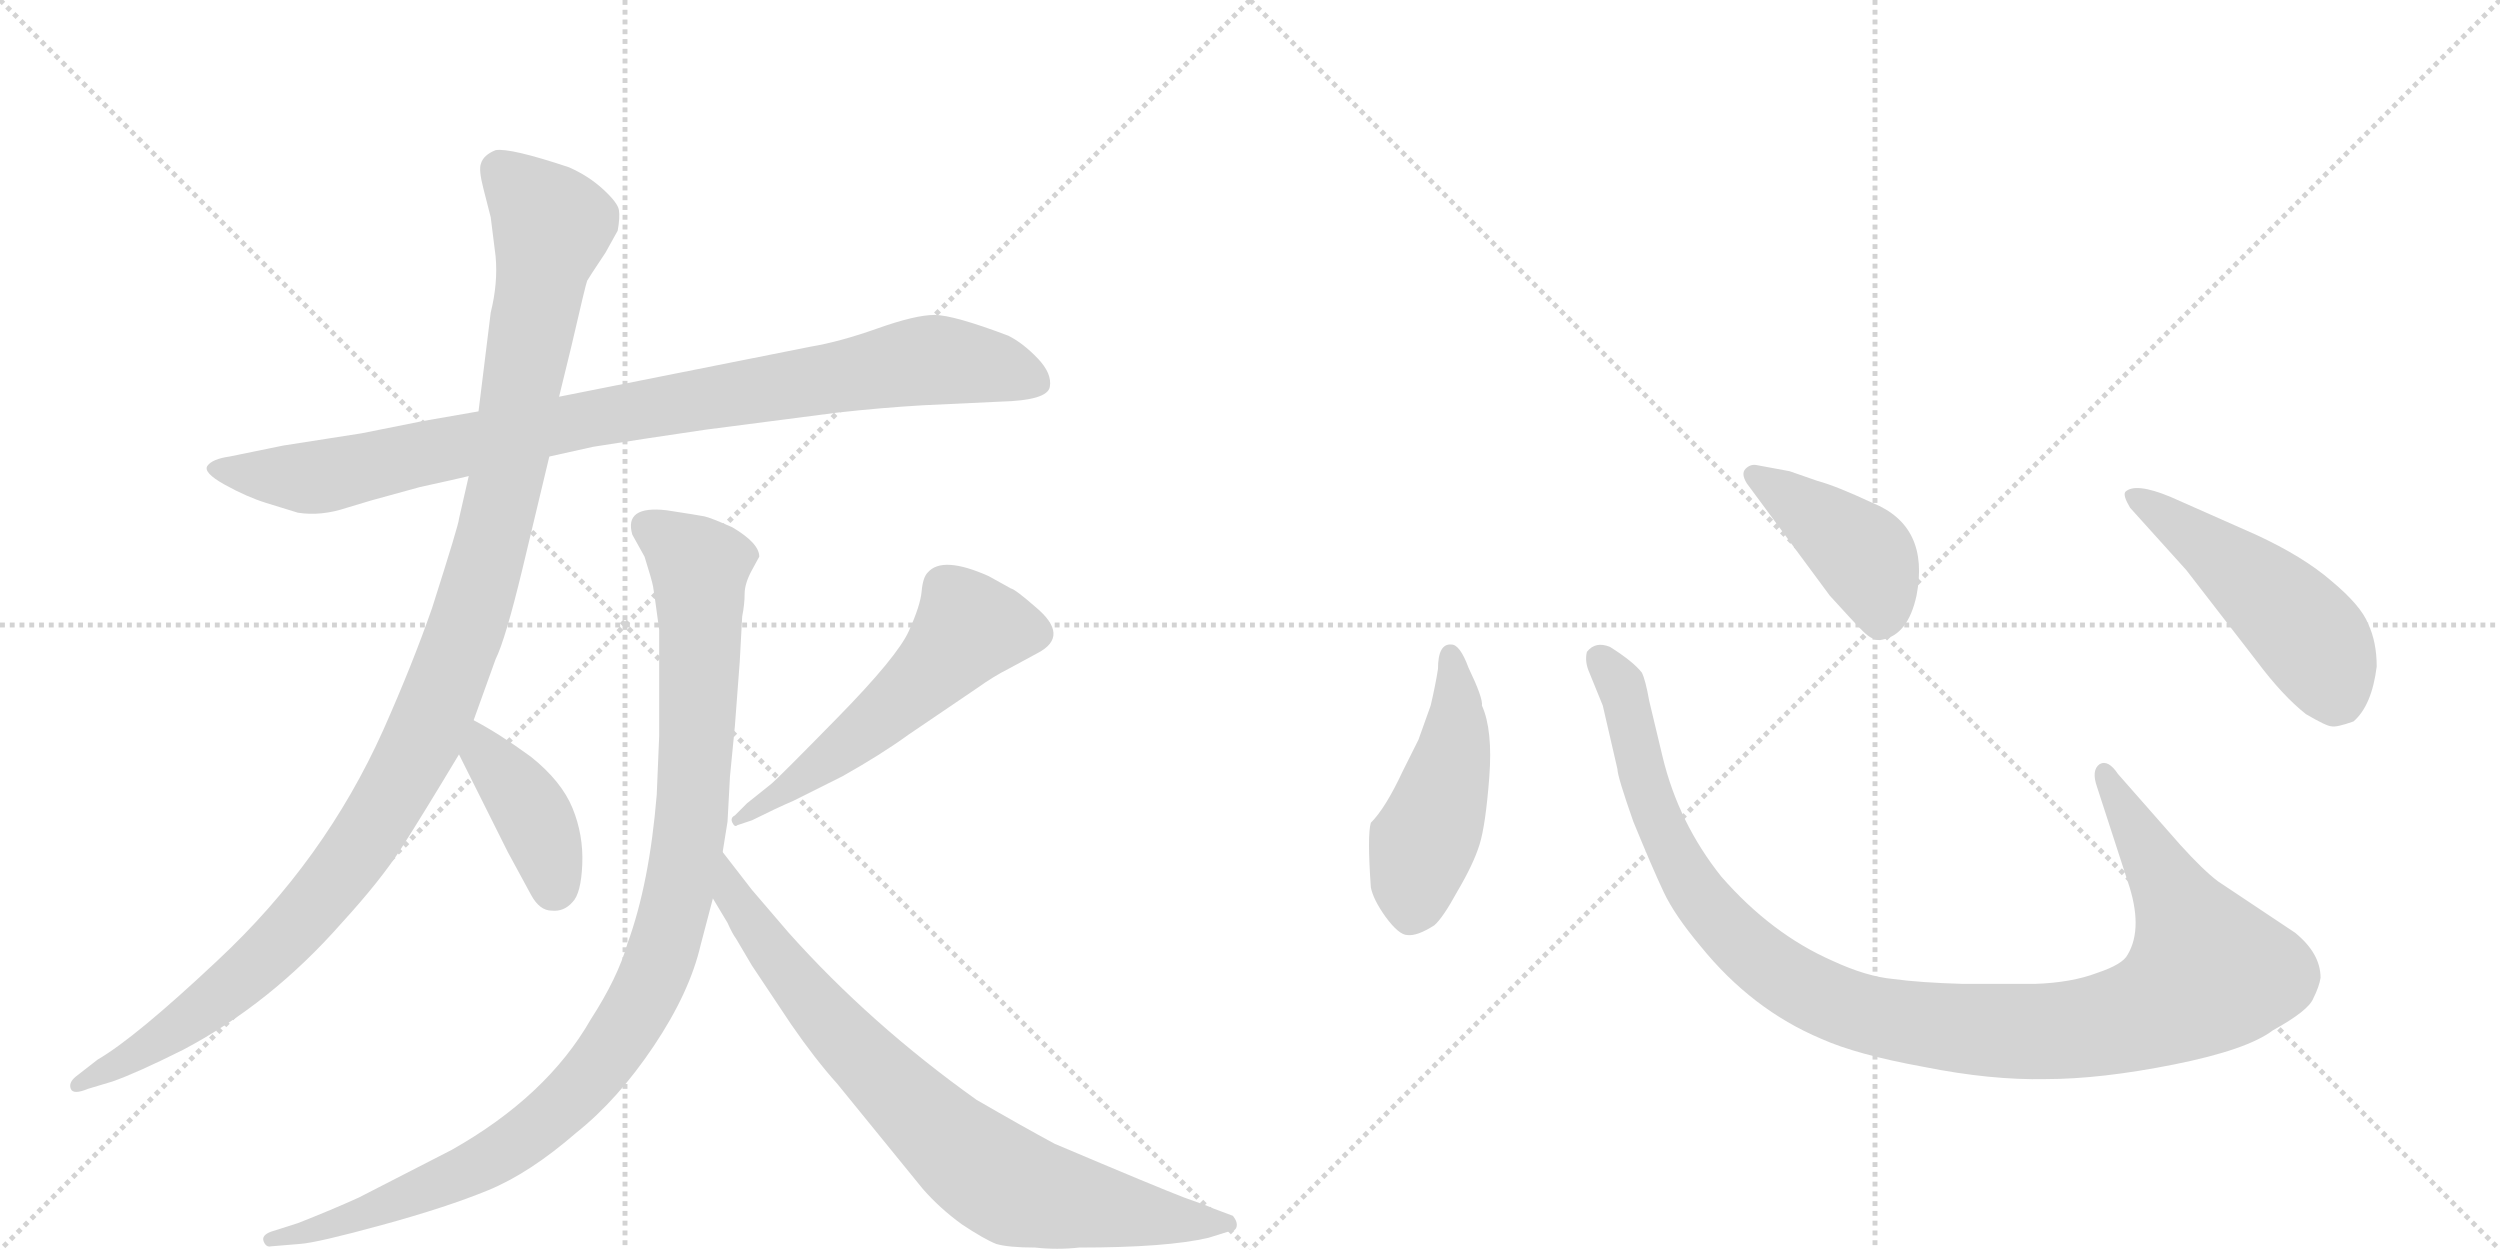 <svg version="1.1" viewBox="0 0 2048 1024" xmlns="http://www.w3.org/2000/svg">
  <g stroke="lightgray" stroke-dasharray="1,1" stroke-width="1" transform="scale(4, 4)">
    <line x1="0" y1="0" x2="256" y2="256"></line>
    <line x1="256" y1="0" x2="0" y2="256"></line>
    <line x1="128" y1="0" x2="128" y2="256"></line>
    <line x1="0" y1="128" x2="256" y2="128"></line>
    <line x1="256" y1="0" x2="512" y2="256"></line>
    <line x1="512" y1="0" x2="256" y2="256"></line>
    <line x1="384" y1="0" x2="384" y2="256"></line>
    <line x1="256" y1="128" x2="512" y2="128"></line>
  </g>
<g transform="scale(1, -1) translate(0, -850)">
   <style type="text/css">
    @keyframes keyframes0 {
      from {
       stroke: black;
       stroke-dashoffset: 941;
       stroke-width: 128;
       }
       75% {
       animation-timing-function: step-end;
       stroke: black;
       stroke-dashoffset: 0;
       stroke-width: 128;
       }
       to {
       stroke: black;
       stroke-width: 1024;
       }
       }
       #make-me-a-hanzi-animation-0 {
         animation: keyframes0 1.016s both;
         animation-delay: 0s;
         animation-timing-function: linear;
       }
    @keyframes keyframes1 {
      from {
       stroke: black;
       stroke-dashoffset: 1161;
       stroke-width: 128;
       }
       79% {
       animation-timing-function: step-end;
       stroke: black;
       stroke-dashoffset: 0;
       stroke-width: 128;
       }
       to {
       stroke: black;
       stroke-width: 1024;
       }
       }
       #make-me-a-hanzi-animation-1 {
         animation: keyframes1 1.195s both;
         animation-delay: 1.016s;
         animation-timing-function: linear;
       }
    @keyframes keyframes2 {
      from {
       stroke: black;
       stroke-dashoffset: 403;
       stroke-width: 128;
       }
       57% {
       animation-timing-function: step-end;
       stroke: black;
       stroke-dashoffset: 0;
       stroke-width: 128;
       }
       to {
       stroke: black;
       stroke-width: 1024;
       }
       }
       #make-me-a-hanzi-animation-2 {
         animation: keyframes2 0.578s both;
         animation-delay: 2.211s;
         animation-timing-function: linear;
       }
    @keyframes keyframes3 {
      from {
       stroke: black;
       stroke-dashoffset: 556;
       stroke-width: 128;
       }
       64% {
       animation-timing-function: step-end;
       stroke: black;
       stroke-dashoffset: 0;
       stroke-width: 128;
       }
       to {
       stroke: black;
       stroke-width: 1024;
       }
       }
       #make-me-a-hanzi-animation-3 {
         animation: keyframes3 0.702s both;
         animation-delay: 2.789s;
         animation-timing-function: linear;
       }
    @keyframes keyframes4 {
      from {
       stroke: black;
       stroke-dashoffset: 1045;
       stroke-width: 128;
       }
       77% {
       animation-timing-function: step-end;
       stroke: black;
       stroke-dashoffset: 0;
       stroke-width: 128;
       }
       to {
       stroke: black;
       stroke-width: 1024;
       }
       }
       #make-me-a-hanzi-animation-4 {
         animation: keyframes4 1.1s both;
         animation-delay: 3.491s;
         animation-timing-function: linear;
       }
    @keyframes keyframes5 {
      from {
       stroke: black;
       stroke-dashoffset: 799;
       stroke-width: 128;
       }
       72% {
       animation-timing-function: step-end;
       stroke: black;
       stroke-dashoffset: 0;
       stroke-width: 128;
       }
       to {
       stroke: black;
       stroke-width: 1024;
       }
       }
       #make-me-a-hanzi-animation-5 {
         animation: keyframes5 0.9s both;
         animation-delay: 4.591s;
         animation-timing-function: linear;
       }
    @keyframes keyframes6 {
      from {
       stroke: black;
       stroke-dashoffset: 474;
       stroke-width: 128;
       }
       61% {
       animation-timing-function: step-end;
       stroke: black;
       stroke-dashoffset: 0;
       stroke-width: 128;
       }
       to {
       stroke: black;
       stroke-width: 1024;
       }
       }
       #make-me-a-hanzi-animation-6 {
         animation: keyframes6 0.636s both;
         animation-delay: 5.492s;
         animation-timing-function: linear;
       }
    @keyframes keyframes7 {
      from {
       stroke: black;
       stroke-dashoffset: 1118;
       stroke-width: 128;
       }
       78% {
       animation-timing-function: step-end;
       stroke: black;
       stroke-dashoffset: 0;
       stroke-width: 128;
       }
       to {
       stroke: black;
       stroke-width: 1024;
       }
       }
       #make-me-a-hanzi-animation-7 {
         animation: keyframes7 1.16s both;
         animation-delay: 6.127s;
         animation-timing-function: linear;
       }
    @keyframes keyframes8 {
      from {
       stroke: black;
       stroke-dashoffset: 422;
       stroke-width: 128;
       }
       58% {
       animation-timing-function: step-end;
       stroke: black;
       stroke-dashoffset: 0;
       stroke-width: 128;
       }
       to {
       stroke: black;
       stroke-width: 1024;
       }
       }
       #make-me-a-hanzi-animation-8 {
         animation: keyframes8 0.593s both;
         animation-delay: 7.287s;
         animation-timing-function: linear;
       }
    @keyframes keyframes9 {
      from {
       stroke: black;
       stroke-dashoffset: 501;
       stroke-width: 128;
       }
       62% {
       animation-timing-function: step-end;
       stroke: black;
       stroke-dashoffset: 0;
       stroke-width: 128;
       }
       to {
       stroke: black;
       stroke-width: 1024;
       }
       }
       #make-me-a-hanzi-animation-9 {
         animation: keyframes9 0.658s both;
         animation-delay: 7.881s;
         animation-timing-function: linear;
       }
</style>
<path d="M 392 513 L 346 505 L 296 495 L 232 485 L 188 476 Q 174 474 170 468.5 Q 166 463 184 453 Q 202 443 218 438 L 244 430 Q 263 427 284 434 L 304 440 L 344 451 Q 376 458 384 460 L 450 476 L 486 484 Q 530 491 578 498 L 686 512 Q 722 516 756 518 L 820 521 Q 858 522 860 533 Q 862 544 850 556.5 Q 838 569 826 575 Q 781 592 765.5 592 Q 750 592 719 581 Q 688 570 664 566 L 458 525 L 392 513 Z" fill="lightgray"></path> 
<path d="M 506 661 Q 508 672 507 678 Q 506 684 494 695 Q 482 706 466 713 Q 418 729 406 727 Q 396 723 394 716 Q 392 711 396 695.5 Q 400 680 402 672 L 406 640 Q 408 618 402 594 L 392 513 L 384 460 L 376 425 Q 376 421 354 352 Q 338 306 314 252 Q 266 145 178 63 Q 111 0 80 -18 L 62 -32 Q 56 -37 58 -42 Q 60 -47 72 -42 L 92 -36 Q 112 -29 150 -10 Q 222 28 280 94 Q 312 129 329 155.5 Q 346 182 376 232 L 388 260 L 406 310 Q 414 326 428 384 L 450 476 L 458 525 L 468 566 Q 480 618 481 620 Q 482 622 496 643 L 506 661 Z" fill="lightgray"></path> 
<path d="M 376 232 L 416 152 Q 428 130 435 117 Q 442 104 452 104 Q 462 103 469 111 Q 476 118 477 142 Q 478 166 469 188 Q 460 210 435 230 Q 409 249 388 260 C 362 274 363 259 376 232 Z" fill="lightgray"></path> 
<path d="M 616 178 Q 636 188 650 194 L 690 214 Q 722 232 744 248 L 800 286 Q 814 296 826 302 L 850 315 Q 877 329 848 353 Q 832 367 828 368 L 810 378 Q 772 395 760 381 Q 756 377 755 365.5 Q 754 354 744.5 333 Q 735 312 686.5 262.5 Q 638 213 632 208 L 612 192 L 602 182 Q 598 180 600 176 Q 602 172 604 174 L 616 178 Z" fill="lightgray"></path> 
<path d="M 608 345 Q 610 355 610 363.5 Q 610 372 616 383 L 622 394 Q 622 405 600 418 Q 582 426 577 427 Q 572 428 546 432 Q 511 436 518 412 L 528 394 Q 534 375 535 369.5 Q 536 364 540 334 Q 540 305 540 293 L 540 247 L 538 199 Q 532 126 514 77 Q 506 49 484 15 Q 448 -48 370 -92 L 294 -131 Q 272 -141 244 -152 L 222 -159 Q 214 -162 216 -167 Q 218 -172 222 -171 L 246 -169 Q 260 -168 313 -153.5 Q 366 -139 400 -125 Q 434 -111 472 -78 Q 506 -51 535.5 -7 Q 565 37 574 76 L 584 114 L 592 152 L 596 177 L 598 214 L 602 255 L 606 308 L 608 345 Z" fill="lightgray"></path> 
<path d="M 584 114 L 596 94 Q 600 85 603 81 L 616 59 L 648 11 Q 668 -18 686 -38 L 756 -124 Q 770 -140 788 -153 Q 806 -165 816 -169 Q 826 -172 848 -172 Q 866 -174 884 -172 Q 956 -172 990 -164 L 1006 -159 Q 1012 -159 1013 -155 Q 1014 -151 1010 -146 L 994 -140 Q 990 -138 970 -131 Q 949 -123 864 -87 Q 838 -73 800 -51 Q 713 11 646 86 L 616 121 L 592 152 C 574 176 569 140 584 114 Z" fill="lightgray"></path> 
<path d="M 1178 302 Q 1176 289 1172 272 L 1162 244 L 1149 218 Q 1135 188 1123 176 Q 1120 166 1123 123 Q 1125 113 1135 99 Q 1146 84 1153 84 Q 1161 83 1175 92 Q 1182 98 1194 120 Q 1207 142 1212 158 Q 1217 174 1220 213 Q 1223 252 1214 272 Q 1215 278 1203 303 Q 1196 322 1189 322 Q 1178 323 1178 302 Z" fill="lightgray"></path> 
<path d="M 1786 158 L 1735 216 Q 1727 228 1720 224 Q 1713 219 1718 205 L 1743 128 Q 1756 90 1743 68 Q 1739 60 1718 53 Q 1697 45 1667 44 L 1608 44 Q 1573 45 1551 48 Q 1529 50 1501 63 Q 1451 85 1410 132 Q 1375 176 1362 230 L 1351 276 Q 1348 293 1345 299 Q 1338 308 1319 320 Q 1307 325 1300 316 Q 1298 308 1302 299 L 1313 272 L 1325 220 Q 1325 214 1338 177 Q 1354 138 1363 119 Q 1372 100 1393 75 Q 1435 23 1492 -1 Q 1521 -14 1576 -24 Q 1631 -35 1676 -34 Q 1721 -34 1781 -22 Q 1841 -10 1862 6 Q 1891 22 1895 32 Q 1900 42 1901 49 Q 1901 69 1880 86 L 1817 128 Q 1805 137 1786 158 Z" fill="lightgray"></path> 
<path d="M 1431 454 L 1499 362 Q 1518 341 1526 333 Q 1535 324 1542 326 Q 1563 330 1570 362 Q 1581 419 1534 438 Q 1504 452 1489 456 L 1466 464 L 1439 469 Q 1434 470 1430 466 Q 1426 462 1431 454 Z" fill="lightgray"></path> 
<path d="M 1791 383 L 1849 308 Q 1870 280 1889 265 Q 1906 255 1910 255 Q 1914 254 1928 259 Q 1943 272 1947 304 Q 1947 324 1940 339 Q 1934 354 1910 374 Q 1887 394 1848 412 L 1778 443 Q 1749 455 1741 447 Q 1739 444 1745 434 L 1791 383 Z" fill="lightgray"></path> 
      <clipPath id="make-me-a-hanzi-clip-0">
      <path d="M 392 513 L 346 505 L 296 495 L 232 485 L 188 476 Q 174 474 170 468.5 Q 166 463 184 453 Q 202 443 218 438 L 244 430 Q 263 427 284 434 L 304 440 L 344 451 Q 376 458 384 460 L 450 476 L 486 484 Q 530 491 578 498 L 686 512 Q 722 516 756 518 L 820 521 Q 858 522 860 533 Q 862 544 850 556.5 Q 838 569 826 575 Q 781 592 765.5 592 Q 750 592 719 581 Q 688 570 664 566 L 458 525 L 392 513 Z" fill="lightgray"></path>
      </clipPath>
      <path clip-path="url(#make-me-a-hanzi-clip-0)" d="M 176 466 L 261 459 L 470 505 L 761 555 L 818 549 L 849 537 " fill="none" id="make-me-a-hanzi-animation-0" stroke-dasharray="813 1626" stroke-linecap="round"></path>

      <clipPath id="make-me-a-hanzi-clip-1">
      <path d="M 506 661 Q 508 672 507 678 Q 506 684 494 695 Q 482 706 466 713 Q 418 729 406 727 Q 396 723 394 716 Q 392 711 396 695.5 Q 400 680 402 672 L 406 640 Q 408 618 402 594 L 392 513 L 384 460 L 376 425 Q 376 421 354 352 Q 338 306 314 252 Q 266 145 178 63 Q 111 0 80 -18 L 62 -32 Q 56 -37 58 -42 Q 60 -47 72 -42 L 92 -36 Q 112 -29 150 -10 Q 222 28 280 94 Q 312 129 329 155.5 Q 346 182 376 232 L 388 260 L 406 310 Q 414 326 428 384 L 450 476 L 458 525 L 468 566 Q 480 618 481 620 Q 482 622 496 643 L 506 661 Z" fill="lightgray"></path>
      </clipPath>
      <path clip-path="url(#make-me-a-hanzi-clip-1)" d="M 408 711 L 443 678 L 452 661 L 405 414 L 350 252 L 286 144 L 235 84 L 148 9 L 65 -39 " fill="none" id="make-me-a-hanzi-animation-1" stroke-dasharray="1033 2066" stroke-linecap="round"></path>

      <clipPath id="make-me-a-hanzi-clip-2">
      <path d="M 376 232 L 416 152 Q 428 130 435 117 Q 442 104 452 104 Q 462 103 469 111 Q 476 118 477 142 Q 478 166 469 188 Q 460 210 435 230 Q 409 249 388 260 C 362 274 363 259 376 232 Z" fill="lightgray"></path>
      </clipPath>
      <path clip-path="url(#make-me-a-hanzi-clip-2)" d="M 390 251 L 396 233 L 442 171 L 454 122 " fill="none" id="make-me-a-hanzi-animation-2" stroke-dasharray="275 550" stroke-linecap="round"></path>

      <clipPath id="make-me-a-hanzi-clip-3">
      <path d="M 616 178 Q 636 188 650 194 L 690 214 Q 722 232 744 248 L 800 286 Q 814 296 826 302 L 850 315 Q 877 329 848 353 Q 832 367 828 368 L 810 378 Q 772 395 760 381 Q 756 377 755 365.5 Q 754 354 744.5 333 Q 735 312 686.5 262.5 Q 638 213 632 208 L 612 192 L 602 182 Q 598 180 600 176 Q 602 172 604 174 L 616 178 Z" fill="lightgray"></path>
      </clipPath>
      <path clip-path="url(#make-me-a-hanzi-clip-3)" d="M 846 331 L 794 336 L 701 245 L 604 178 " fill="none" id="make-me-a-hanzi-animation-3" stroke-dasharray="428 856" stroke-linecap="round"></path>

      <clipPath id="make-me-a-hanzi-clip-4">
      <path d="M 608 345 Q 610 355 610 363.5 Q 610 372 616 383 L 622 394 Q 622 405 600 418 Q 582 426 577 427 Q 572 428 546 432 Q 511 436 518 412 L 528 394 Q 534 375 535 369.5 Q 536 364 540 334 Q 540 305 540 293 L 540 247 L 538 199 Q 532 126 514 77 Q 506 49 484 15 Q 448 -48 370 -92 L 294 -131 Q 272 -141 244 -152 L 222 -159 Q 214 -162 216 -167 Q 218 -172 222 -171 L 246 -169 Q 260 -168 313 -153.5 Q 366 -139 400 -125 Q 434 -111 472 -78 Q 506 -51 535.5 -7 Q 565 37 574 76 L 584 114 L 592 152 L 596 177 L 598 214 L 602 255 L 606 308 L 608 345 Z" fill="lightgray"></path>
      </clipPath>
      <path clip-path="url(#make-me-a-hanzi-clip-4)" d="M 530 418 L 553 406 L 573 384 L 574 341 L 566 175 L 555 115 L 525 28 L 481 -35 L 439 -75 L 397 -103 L 300 -145 L 222 -165 " fill="none" id="make-me-a-hanzi-animation-4" stroke-dasharray="917 1834" stroke-linecap="round"></path>

      <clipPath id="make-me-a-hanzi-clip-5">
      <path d="M 584 114 L 596 94 Q 600 85 603 81 L 616 59 L 648 11 Q 668 -18 686 -38 L 756 -124 Q 770 -140 788 -153 Q 806 -165 816 -169 Q 826 -172 848 -172 Q 866 -174 884 -172 Q 956 -172 990 -164 L 1006 -159 Q 1012 -159 1013 -155 Q 1014 -151 1010 -146 L 994 -140 Q 990 -138 970 -131 Q 949 -123 864 -87 Q 838 -73 800 -51 Q 713 11 646 86 L 616 121 L 592 152 C 574 176 569 140 584 114 Z" fill="lightgray"></path>
      </clipPath>
      <path clip-path="url(#make-me-a-hanzi-clip-5)" d="M 594 145 L 600 117 L 637 64 L 694 -4 L 793 -99 L 843 -127 L 945 -147 L 1007 -152 " fill="none" id="make-me-a-hanzi-animation-5" stroke-dasharray="671 1342" stroke-linecap="round"></path>

      <clipPath id="make-me-a-hanzi-clip-6">
      <path d="M 1178 302 Q 1176 289 1172 272 L 1162 244 L 1149 218 Q 1135 188 1123 176 Q 1120 166 1123 123 Q 1125 113 1135 99 Q 1146 84 1153 84 Q 1161 83 1175 92 Q 1182 98 1194 120 Q 1207 142 1212 158 Q 1217 174 1220 213 Q 1223 252 1214 272 Q 1215 278 1203 303 Q 1196 322 1189 322 Q 1178 323 1178 302 Z" fill="lightgray"></path>
      </clipPath>
      <path clip-path="url(#make-me-a-hanzi-clip-6)" d="M 1188 313 L 1193 250 L 1159 135 L 1155 100 " fill="none" id="make-me-a-hanzi-animation-6" stroke-dasharray="346 692" stroke-linecap="round"></path>

      <clipPath id="make-me-a-hanzi-clip-7">
      <path d="M 1786 158 L 1735 216 Q 1727 228 1720 224 Q 1713 219 1718 205 L 1743 128 Q 1756 90 1743 68 Q 1739 60 1718 53 Q 1697 45 1667 44 L 1608 44 Q 1573 45 1551 48 Q 1529 50 1501 63 Q 1451 85 1410 132 Q 1375 176 1362 230 L 1351 276 Q 1348 293 1345 299 Q 1338 308 1319 320 Q 1307 325 1300 316 Q 1298 308 1302 299 L 1313 272 L 1325 220 Q 1325 214 1338 177 Q 1354 138 1363 119 Q 1372 100 1393 75 Q 1435 23 1492 -1 Q 1521 -14 1576 -24 Q 1631 -35 1676 -34 Q 1721 -34 1781 -22 Q 1841 -10 1862 6 Q 1891 22 1895 32 Q 1900 42 1901 49 Q 1901 69 1880 86 L 1817 128 Q 1805 137 1786 158 Z" fill="lightgray"></path>
      </clipPath>
      <path clip-path="url(#make-me-a-hanzi-clip-7)" d="M 1309 311 L 1331 279 L 1351 193 L 1391 116 L 1462 49 L 1498 30 L 1543 16 L 1619 6 L 1710 8 L 1764 22 L 1809 54 L 1724 217 " fill="none" id="make-me-a-hanzi-animation-7" stroke-dasharray="990 1980" stroke-linecap="round"></path>

      <clipPath id="make-me-a-hanzi-clip-8">
      <path d="M 1431 454 L 1499 362 Q 1518 341 1526 333 Q 1535 324 1542 326 Q 1563 330 1570 362 Q 1581 419 1534 438 Q 1504 452 1489 456 L 1466 464 L 1439 469 Q 1434 470 1430 466 Q 1426 462 1431 454 Z" fill="lightgray"></path>
      </clipPath>
      <path clip-path="url(#make-me-a-hanzi-clip-8)" d="M 1437 461 L 1526 395 L 1540 362 L 1540 343 " fill="none" id="make-me-a-hanzi-animation-8" stroke-dasharray="294 588" stroke-linecap="round"></path>

      <clipPath id="make-me-a-hanzi-clip-9">
      <path d="M 1791 383 L 1849 308 Q 1870 280 1889 265 Q 1906 255 1910 255 Q 1914 254 1928 259 Q 1943 272 1947 304 Q 1947 324 1940 339 Q 1934 354 1910 374 Q 1887 394 1848 412 L 1778 443 Q 1749 455 1741 447 Q 1739 444 1745 434 L 1791 383 Z" fill="lightgray"></path>
      </clipPath>
      <path clip-path="url(#make-me-a-hanzi-clip-9)" d="M 1748 442 L 1828 387 L 1887 334 L 1902 314 L 1912 272 " fill="none" id="make-me-a-hanzi-animation-9" stroke-dasharray="373 746" stroke-linecap="round"></path>

</g>
</svg>

